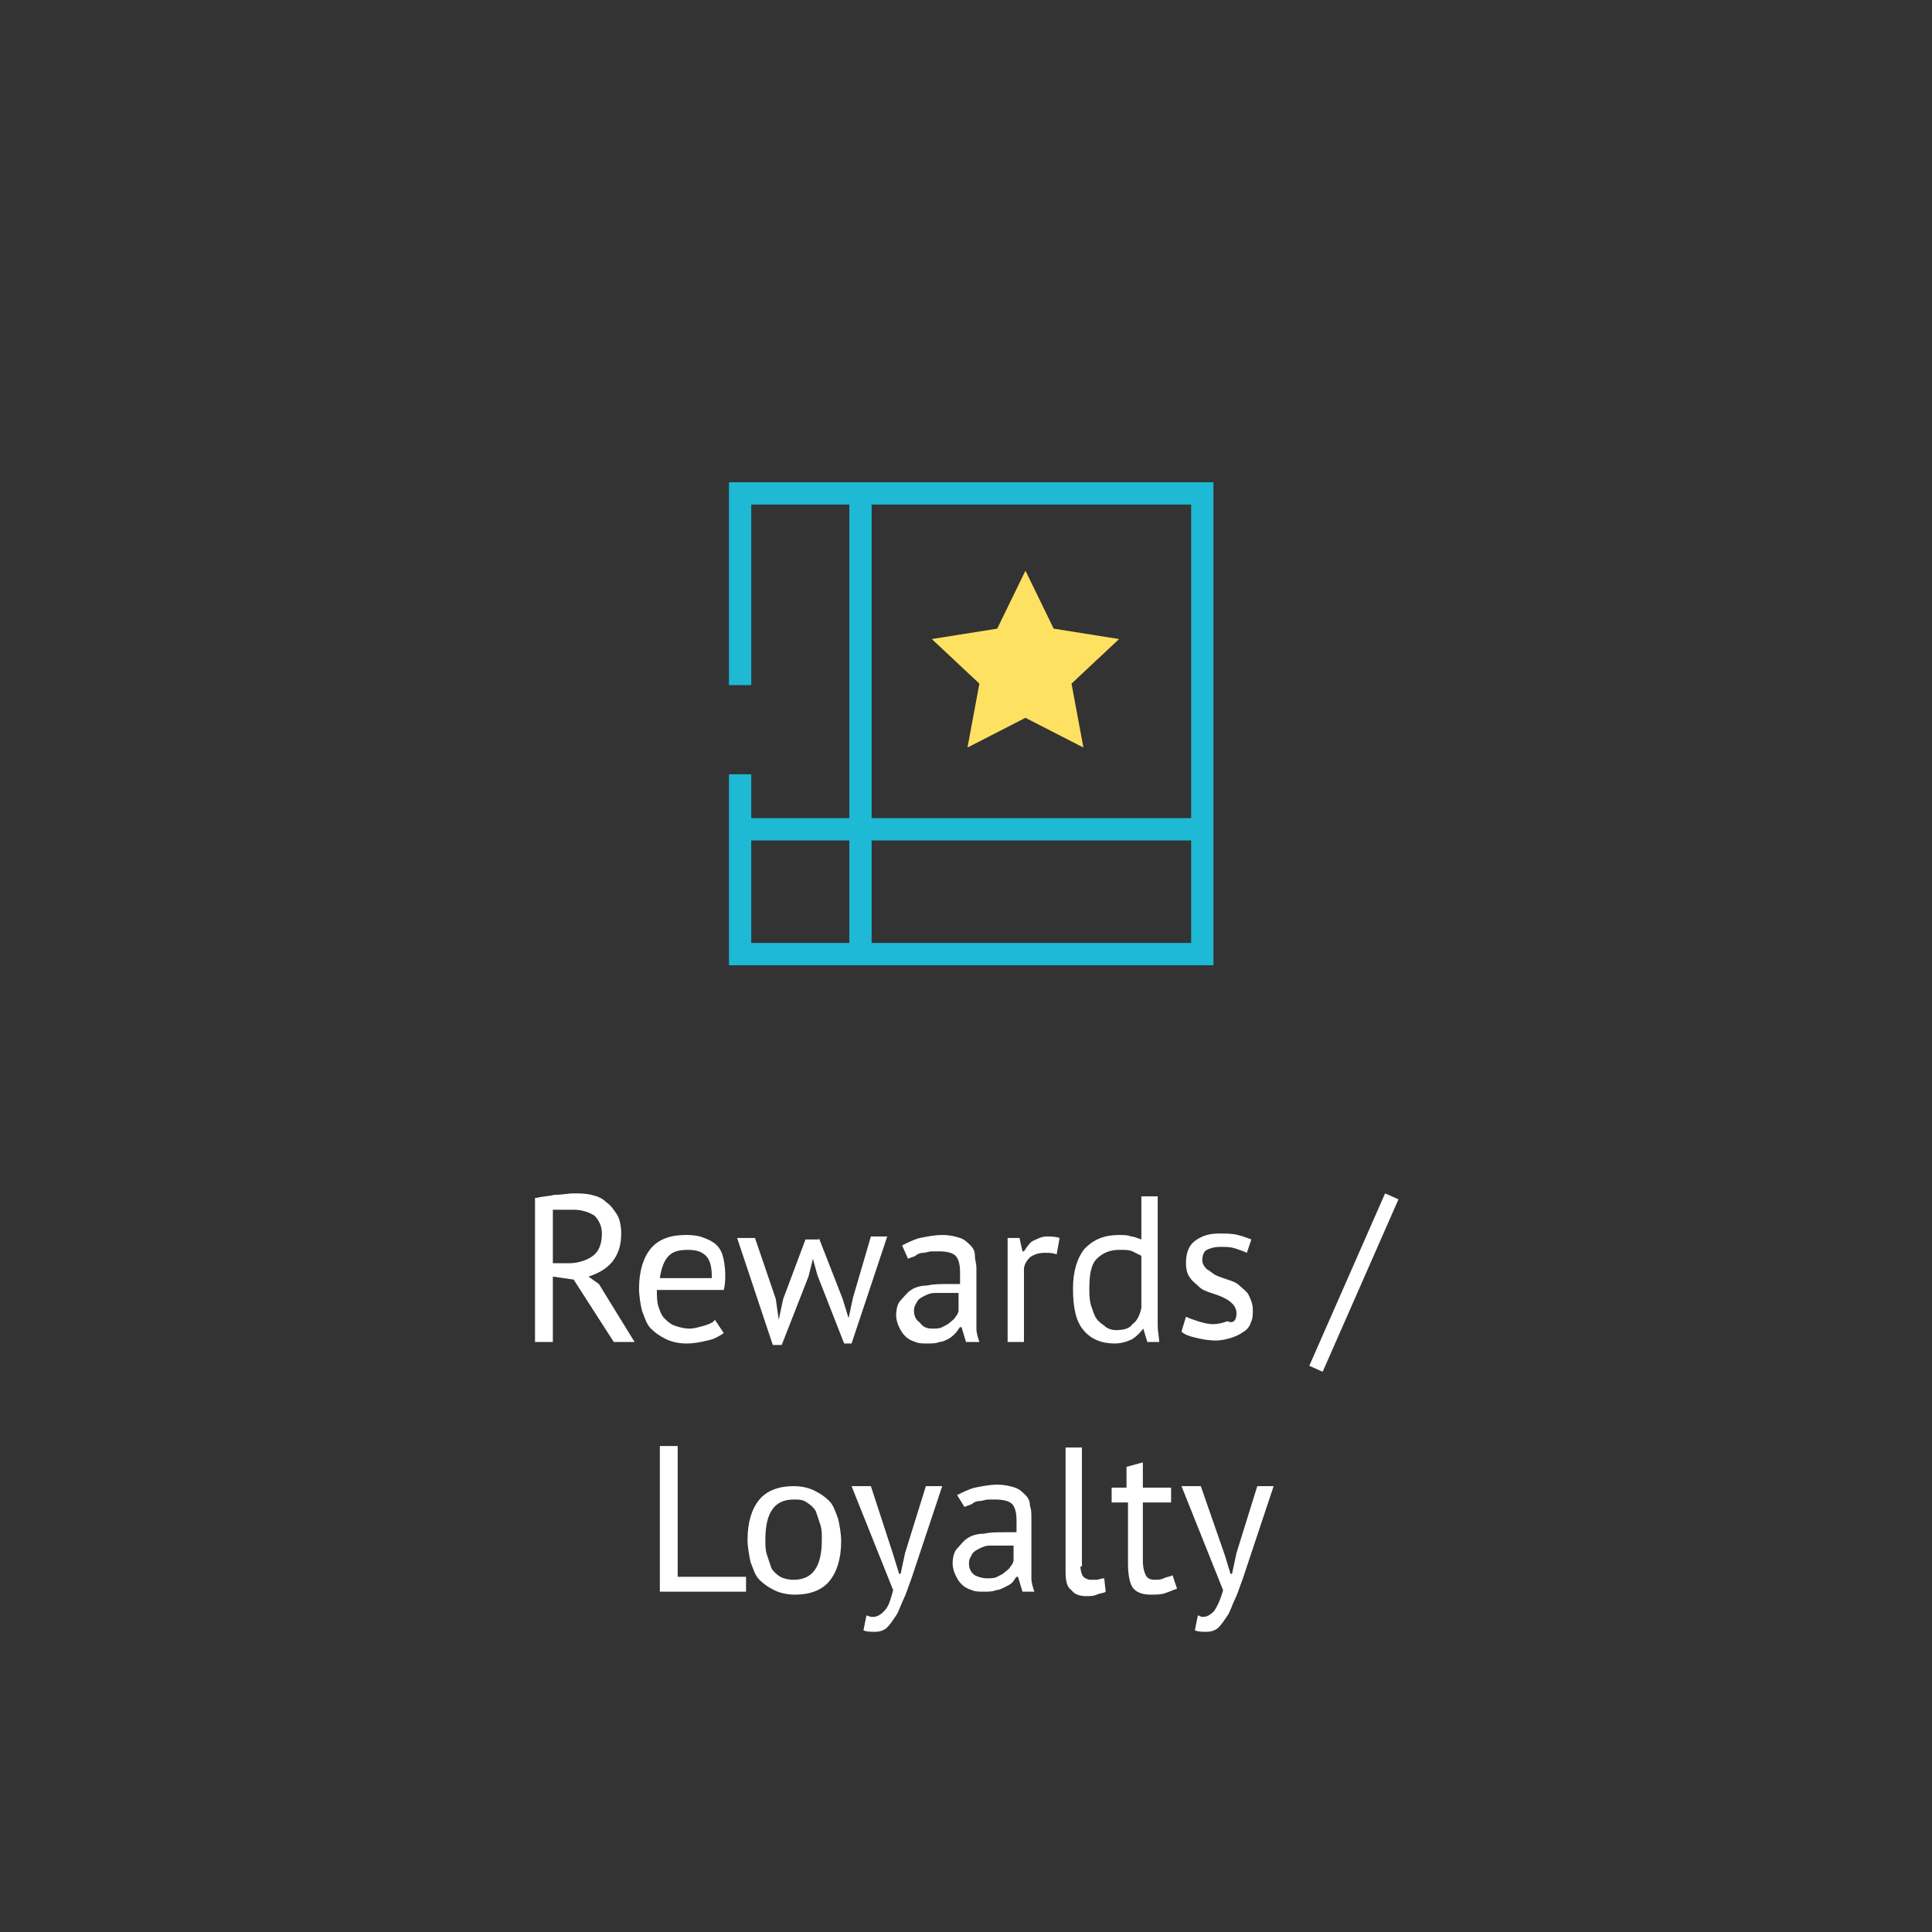 <?xml version="1.0" encoding="utf-8"?>
<!-- Generator: Adobe Illustrator 23.0.3, SVG Export Plug-In . SVG Version: 6.00 Build 0)  -->
<svg version="1.1" id="Layer_1" xmlns="http://www.w3.org/2000/svg" xmlns:xlink="http://www.w3.org/1999/xlink" x="0px" y="0px"
	 viewBox="0 0 130 130" style="enable-background:new 0 0 130 130;" xml:space="preserve">
<rect x="0" y="0" width="130" height="130" fill="#333333" stroke="none"/>
<style type="text/css">
	.st0{fill:#FFFFFF;}
	.st1{fill:none;stroke:#1EB9D5;stroke-width:1.5;}
	.st2{fill:#FFE161;}
	.st3{fill:none;stroke:#1EB9D5;stroke-width:1.5;stroke-linecap:round;}
</style>
<g>
	<path class="st0" d="M36.1,80.6c0.4-0.1,0.8-0.1,1.2-0.2c0.5,0,0.9-0.1,1.3-0.1c0.4,0,0.8,0,1.2,0.1c0.4,0.1,0.7,0.2,1,0.5
		c0.3,0.2,0.5,0.5,0.7,0.8c0.2,0.3,0.3,0.8,0.3,1.3c0,0.8-0.2,1.4-0.6,1.9c-0.4,0.5-1,0.8-1.6,1l0.7,0.5l2.4,3.9h-1.4l-2.7-4.2
		l-1.4-0.2v4.4h-1.2V80.6z M38.6,81.4c-0.1,0-0.2,0-0.4,0c-0.1,0-0.3,0-0.4,0c-0.1,0-0.2,0-0.3,0c-0.1,0-0.2,0-0.3,0v3.6h1.1
		c0.6,0,1.2-0.2,1.6-0.5s0.6-0.8,0.6-1.5c0-0.5-0.2-0.9-0.5-1.2C39.7,81.6,39.2,81.4,38.6,81.4z"/>
	<path class="st0" d="M48.7,89.7c-0.3,0.2-0.6,0.4-1.1,0.5c-0.4,0.1-0.9,0.2-1.4,0.2c-0.5,0-1-0.1-1.4-0.3s-0.7-0.4-1-0.7
		c-0.3-0.3-0.4-0.7-0.6-1.2c-0.1-0.4-0.2-1-0.2-1.5c0-1.2,0.3-2.1,0.8-2.7c0.5-0.6,1.3-0.9,2.3-0.9c0.3,0,0.6,0,1,0.1
		c0.3,0.1,0.6,0.2,0.9,0.4c0.3,0.2,0.5,0.5,0.6,0.8s0.2,0.8,0.2,1.4c0,0.3,0,0.6-0.1,1h-4.5c0,0.4,0,0.8,0.1,1.1s0.2,0.6,0.4,0.8
		c0.2,0.2,0.4,0.4,0.7,0.5c0.3,0.1,0.6,0.2,1,0.2c0.3,0,0.6-0.1,1-0.2c0.3-0.1,0.6-0.2,0.7-0.4L48.7,89.7z M46.3,84.1
		c-0.6,0-1,0.1-1.3,0.4c-0.3,0.3-0.5,0.8-0.6,1.5h3.5c0-0.7-0.1-1.2-0.4-1.5C47.2,84.2,46.8,84.1,46.3,84.1z"/>
	<path class="st0" d="M55.1,83.3l1.6,4.1l0.4,1.3h0l0.3-1.4l1.2-4.1h1.1l-2.4,7.2h-0.5l-1.8-4.6l-0.3-1.1h0l-0.3,1.2l-1.8,4.6H52
		l-2.4-7.2h1.2l1.4,4.1l0.2,1.4h0l0.3-1.4l1.5-4H55.1z"/>
	<path class="st0" d="M60.7,83.8c0.4-0.2,0.8-0.4,1.2-0.5c0.5-0.1,1-0.2,1.5-0.2c0.5,0,0.9,0.1,1.2,0.2s0.5,0.3,0.7,0.5
		s0.3,0.4,0.3,0.7s0.1,0.5,0.1,0.8c0,0.6,0,1.1,0,1.6c0,0.5,0,1,0,1.5c0,0.3,0,0.7,0,1c0,0.3,0.1,0.6,0.2,0.9H65l-0.3-1h-0.1
		c-0.1,0.1-0.2,0.3-0.3,0.4S64,90,63.8,90.1c-0.2,0.1-0.4,0.2-0.6,0.2c-0.2,0.1-0.5,0.1-0.8,0.1s-0.6,0-0.8-0.1
		c-0.3-0.1-0.5-0.2-0.7-0.4s-0.3-0.4-0.4-0.6c-0.1-0.2-0.2-0.5-0.2-0.8c0-0.4,0.1-0.8,0.3-1s0.4-0.5,0.7-0.7
		c0.3-0.2,0.7-0.3,1.1-0.3c0.4-0.1,0.9-0.1,1.4-0.1c0.1,0,0.3,0,0.4,0s0.3,0,0.4,0c0-0.3,0-0.5,0-0.8c0-0.5-0.1-0.9-0.3-1.1
		c-0.2-0.2-0.6-0.3-1.1-0.3c-0.2,0-0.3,0-0.5,0c-0.2,0-0.4,0.1-0.6,0.1s-0.4,0.1-0.5,0.2c-0.2,0.1-0.3,0.1-0.5,0.2L60.7,83.8z
		 M62.7,89.4c0.3,0,0.5,0,0.7-0.1c0.2-0.1,0.4-0.2,0.5-0.3c0.1-0.1,0.3-0.2,0.4-0.4c0.1-0.1,0.2-0.3,0.2-0.4v-1.2
		c-0.1,0-0.3,0-0.4,0c-0.1,0-0.3,0-0.4,0c-0.3,0-0.6,0-0.8,0c-0.3,0-0.5,0.1-0.7,0.2s-0.4,0.2-0.5,0.4c-0.1,0.2-0.2,0.3-0.2,0.6
		c0,0.3,0.1,0.6,0.4,0.8C62.1,89.3,62.4,89.4,62.7,89.4z"/>
	<path class="st0" d="M71.1,84.4c-0.3-0.1-0.5-0.1-0.8-0.1c-0.4,0-0.7,0.1-1,0.3c-0.2,0.2-0.4,0.5-0.4,0.8v4.9h-1.1v-7h0.8l0.2,0.9
		h0.1c0.2-0.3,0.4-0.6,0.6-0.7s0.6-0.3,0.9-0.3c0.3,0,0.6,0,0.9,0.1L71.1,84.4z"/>
	<path class="st0" d="M77.9,87.9c0,0.5,0,0.9,0,1.3c0,0.4,0.1,0.8,0.1,1.1h-0.8l-0.3-1H77c-0.2,0.3-0.5,0.6-0.8,0.8
		c-0.4,0.2-0.8,0.3-1.2,0.3c-0.9,0-1.6-0.3-2.1-0.9c-0.5-0.6-0.7-1.5-0.7-2.8c0-1.2,0.3-2.1,0.8-2.7c0.6-0.6,1.3-0.9,2.3-0.9
		c0.3,0,0.6,0,0.8,0.1c0.2,0,0.4,0.1,0.7,0.2v-2.9h1.1V87.9z M75.1,89.5c0.5,0,0.9-0.1,1.1-0.4c0.3-0.2,0.5-0.6,0.6-1.1v-3.5
		c-0.2-0.1-0.4-0.2-0.6-0.3c-0.2-0.1-0.5-0.1-0.9-0.1c-0.6,0-1.1,0.2-1.5,0.6c-0.4,0.4-0.5,1.1-0.5,2c0,0.4,0,0.7,0.1,1.1
		c0.1,0.3,0.2,0.6,0.3,0.8c0.1,0.2,0.3,0.4,0.6,0.6C74.5,89.4,74.8,89.5,75.1,89.5z"/>
	<path class="st0" d="M83.2,88.4c0-0.3-0.1-0.5-0.3-0.7c-0.2-0.2-0.4-0.3-0.6-0.4c-0.2-0.1-0.5-0.2-0.8-0.3
		c-0.3-0.1-0.6-0.2-0.8-0.4c-0.2-0.2-0.5-0.4-0.6-0.6c-0.2-0.2-0.3-0.6-0.3-1c0-0.7,0.2-1.2,0.6-1.5c0.4-0.3,0.9-0.5,1.6-0.5
		c0.5,0,0.9,0,1.3,0.1s0.6,0.2,0.9,0.3l-0.3,0.9c-0.2-0.1-0.5-0.2-0.8-0.3c-0.3-0.1-0.6-0.1-1-0.1c-0.4,0-0.7,0.1-0.9,0.2
		c-0.2,0.1-0.3,0.4-0.3,0.7c0,0.2,0.1,0.4,0.3,0.6c0.2,0.1,0.4,0.3,0.6,0.4c0.2,0.1,0.5,0.2,0.8,0.3s0.6,0.2,0.8,0.4
		c0.2,0.2,0.5,0.4,0.6,0.6s0.3,0.6,0.3,1c0,0.3,0,0.6-0.1,0.8c-0.1,0.3-0.2,0.5-0.5,0.7s-0.5,0.3-0.8,0.4c-0.3,0.1-0.7,0.2-1.1,0.2
		c-0.5,0-1-0.1-1.4-0.2c-0.4-0.1-0.7-0.2-0.9-0.4l0.3-1c0.2,0.1,0.5,0.2,0.8,0.3s0.7,0.2,1,0.2c0.4,0,0.7-0.1,1-0.2
		C83,89.1,83.2,88.8,83.2,88.4z"/>
	<path class="st0" d="M93.2,80.3l0.9,0.4L89,92.3l-0.9-0.4L93.2,80.3z"/>
	<path class="st0" d="M50.2,107.1h-5.8v-9.8h1.2v8.8h4.6V107.1z"/>
	<path class="st0" d="M50.3,103.6c0-1.2,0.3-2.1,0.8-2.7s1.3-0.9,2.3-0.9c0.5,0,1,0.1,1.4,0.3c0.4,0.2,0.7,0.4,1,0.7
		s0.4,0.7,0.6,1.2c0.1,0.5,0.2,1,0.2,1.5c0,1.2-0.3,2.1-0.8,2.7s-1.3,0.9-2.3,0.9c-0.5,0-1-0.1-1.4-0.3c-0.4-0.2-0.7-0.4-1-0.7
		c-0.3-0.3-0.4-0.7-0.6-1.2C50.4,104.6,50.3,104.1,50.3,103.6z M51.5,103.6c0,0.4,0,0.7,0.1,1c0.1,0.3,0.2,0.6,0.3,0.9
		c0.1,0.2,0.3,0.4,0.6,0.6c0.2,0.1,0.5,0.2,0.9,0.2c1.3,0,1.9-0.9,1.9-2.7c0-0.4,0-0.7-0.1-1c-0.1-0.3-0.2-0.6-0.3-0.9
		c-0.1-0.2-0.3-0.4-0.6-0.6s-0.5-0.2-0.9-0.2C52.1,100.9,51.5,101.8,51.5,103.6z"/>
	<path class="st0" d="M60.1,104.6l0.4,1.3h0.1l0.3-1.4l1.4-4.5h1.1l-2.1,6.3c-0.2,0.5-0.3,0.9-0.5,1.3c-0.2,0.4-0.3,0.8-0.5,1.1
		c-0.2,0.3-0.4,0.6-0.6,0.8c-0.2,0.2-0.5,0.3-0.8,0.3c-0.3,0-0.6,0-0.8-0.1l0.2-1c0.1,0,0.2,0.1,0.4,0.1c0.3,0,0.5-0.1,0.8-0.4
		s0.4-0.7,0.6-1.4l-2.8-7h1.3L60.1,104.6z"/>
	<path class="st0" d="M64.4,100.6c0.4-0.2,0.8-0.4,1.2-0.5c0.5-0.1,1-0.2,1.5-0.2c0.5,0,0.9,0.1,1.2,0.2s0.5,0.3,0.7,0.5
		c0.2,0.2,0.3,0.4,0.3,0.7c0.1,0.3,0.1,0.5,0.1,0.8c0,0.6,0,1.1,0,1.6c0,0.5,0,1,0,1.5c0,0.3,0,0.7,0,1c0,0.3,0.1,0.6,0.2,0.9h-0.8
		l-0.3-1h-0.1c-0.1,0.1-0.2,0.3-0.3,0.4s-0.3,0.2-0.5,0.3c-0.2,0.1-0.4,0.2-0.6,0.2c-0.2,0.1-0.5,0.1-0.8,0.1s-0.6,0-0.8-0.1
		c-0.3-0.1-0.5-0.2-0.7-0.4s-0.3-0.4-0.4-0.6c-0.1-0.2-0.2-0.5-0.2-0.8c0-0.4,0.1-0.8,0.3-1s0.4-0.5,0.7-0.7
		c0.3-0.2,0.7-0.3,1.1-0.3c0.4-0.1,0.9-0.1,1.4-0.1c0.1,0,0.3,0,0.4,0s0.3,0,0.4,0c0-0.3,0-0.5,0-0.8c0-0.5-0.1-0.9-0.3-1.1
		c-0.2-0.2-0.6-0.3-1.1-0.3c-0.2,0-0.3,0-0.5,0c-0.2,0-0.4,0.1-0.6,0.1s-0.4,0.1-0.5,0.2c-0.2,0.1-0.3,0.1-0.5,0.2L64.4,100.6z
		 M66.4,106.2c0.3,0,0.5,0,0.7-0.1c0.2-0.1,0.4-0.2,0.5-0.3c0.1-0.1,0.3-0.2,0.4-0.4c0.1-0.1,0.2-0.3,0.2-0.4V104
		c-0.1,0-0.3,0-0.4,0c-0.1,0-0.3,0-0.4,0c-0.3,0-0.6,0-0.8,0c-0.3,0-0.5,0.1-0.7,0.2s-0.4,0.2-0.5,0.4c-0.1,0.2-0.2,0.3-0.2,0.6
		c0,0.3,0.1,0.6,0.4,0.8C65.8,106.1,66.1,106.2,66.4,106.2z"/>
	<path class="st0" d="M72.7,105.4c0,0.3,0.1,0.6,0.2,0.7c0.1,0.1,0.3,0.2,0.5,0.2c0.1,0,0.3,0,0.4,0c0.1,0,0.3-0.1,0.5-0.1l0.1,0.9
		c-0.1,0.1-0.4,0.1-0.6,0.2s-0.5,0.1-0.7,0.1c-0.4,0-0.8-0.1-1-0.4c-0.3-0.2-0.4-0.6-0.4-1.2v-8.4h1.1V105.4z"/>
	<path class="st0" d="M74.7,100.1h1.1v-1.4l1.1-0.3v1.7h1.9v1h-1.9v3.9c0,0.5,0.1,0.8,0.2,1c0.1,0.2,0.3,0.3,0.6,0.3
		c0.2,0,0.4,0,0.6-0.1c0.2-0.1,0.4-0.1,0.6-0.2l0.3,0.9c-0.3,0.1-0.5,0.2-0.8,0.3c-0.3,0.1-0.6,0.1-1,0.1c-0.6,0-1-0.2-1.2-0.5
		c-0.2-0.3-0.3-0.9-0.3-1.6v-4.1h-1.1V100.1z"/>
	<path class="st0" d="M82.4,104.6l0.4,1.3h0.1l0.3-1.4l1.4-4.5h1.1l-2.1,6.3c-0.2,0.5-0.3,0.9-0.5,1.3c-0.2,0.4-0.3,0.8-0.5,1.1
		c-0.2,0.3-0.4,0.6-0.6,0.8c-0.2,0.2-0.5,0.3-0.8,0.3c-0.3,0-0.6,0-0.8-0.1l0.2-1c0.1,0,0.2,0.1,0.3,0.1c0.3,0,0.5-0.1,0.8-0.4
		c0.2-0.3,0.4-0.7,0.6-1.4l-2.8-7h1.3L82.4,104.6z"/>
</g>
<title>globe1</title>
<polyline class="st1" points="49.8,46.1 49.8,33.2 80.9,33.2 80.9,64.2 49.8,64.2 49.8,52.1 "/>
<polygon class="st2" points="69,38.4 70.9,42.3 75.3,43 72.1,46 72.9,50.3 69,48.3 65.1,50.3 65.9,46 62.7,43 67.1,42.3 "/>
<line class="st3" x1="57.9" y1="33.4" x2="57.9" y2="63.7"/>
<line class="st3" x1="50.1" y1="55.8" x2="80.4" y2="55.8"/>
</svg>
